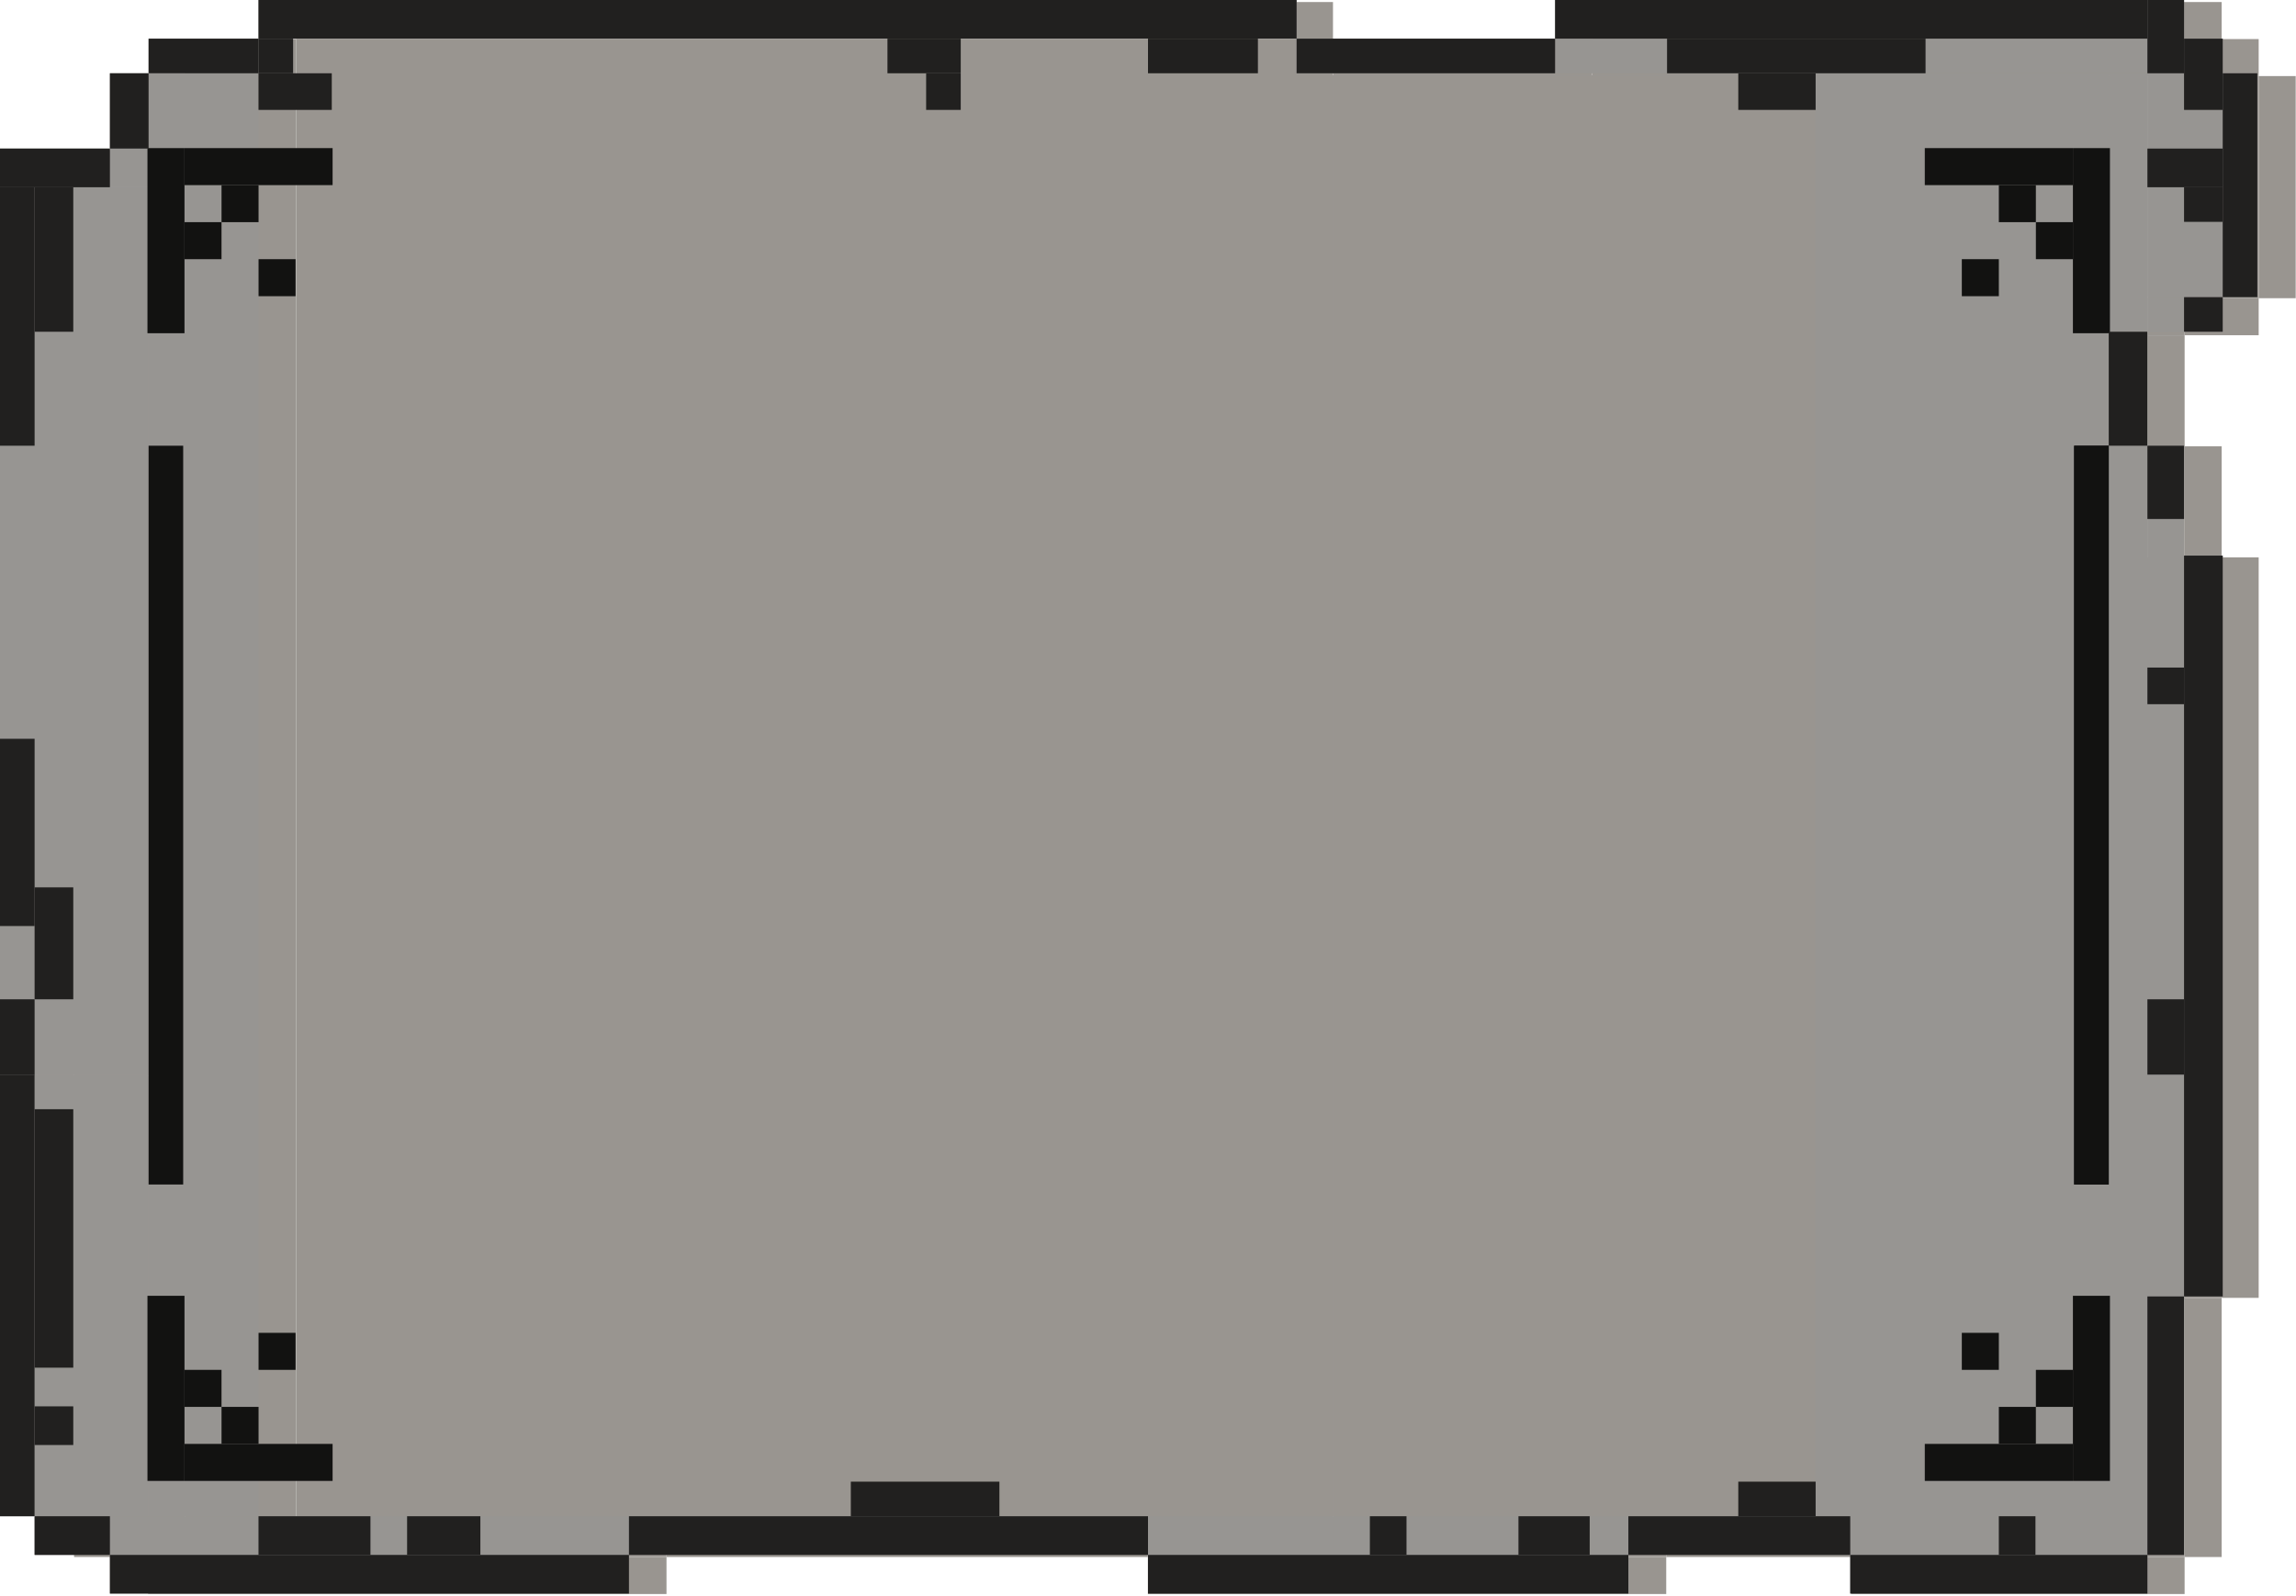 <svg width="1128" height="784" viewBox="0 0 1128 784" fill="none" xmlns="http://www.w3.org/2000/svg">
<path d="M637 37H892V745H637V37Z" fill="#979592"/>
<rect x="72.769" y="765.026" width="254.676" height="18.191" fill="#999590"/>
<rect x="327.44" y="746.834" width="236.485" height="18.191" fill="#999590"/>
<rect x="563.925" y="765.026" width="254.676" height="18.191" fill="#999590"/>
<rect x="818.603" y="746.834" width="90.956" height="18.191" fill="#999590"/>
<rect x="909.553" y="765.026" width="163.72" height="18.191" fill="#999590"/>
<rect width="18.191" height="436.588" transform="matrix(-1 0 0 1 18.191 91.957)" fill="#999590"/>
<rect x="18.191" y="528.548" width="18.191" height="218.294" fill="#999590"/>
<rect x="1073.28" y="637.691" width="18.191" height="127.338" fill="#999590"/>
<rect x="1091.47" y="273.87" width="18.191" height="363.823" fill="#999590"/>
<rect x="1073.28" y="219.299" width="18.191" height="54.574" fill="#999590"/>
<rect x="1055.09" y="164.721" width="18.191" height="54.574" fill="#999590"/>
<rect x="1073.28" y="146.528" width="36.382" height="18.191" fill="#999590"/>
<rect x="1109.66" y="37.379" width="18.191" height="109.147" fill="#999590"/>
<rect x="1091.47" y="19.193" width="18.191" height="18.191" fill="#999590"/>
<rect x="782.218" y="1" width="309.25" height="18.191" fill="#999590"/>
<rect x="654.882" y="19.193" width="127.338" height="18.191" fill="#999590"/>
<rect x="145.527" y="1" width="509.352" height="18.191" fill="#999590"/>
<rect x="90.955" y="19.193" width="54.574" height="18.191" fill="#999590"/>
<rect x="72.769" y="37.379" width="18.191" height="36.382" fill="#999590"/>
<rect x="18.191" y="73.764" width="54.574" height="18.191" fill="#999590"/>
<rect x="36.377" y="746.834" width="36.382" height="18.191" fill="#999590"/>
<rect x="145.527" y="19.193" width="509.352" height="727.646" fill="#999590"/>
<rect x="90.955" y="37.379" width="54.574" height="709.455" fill="#999590"/>
<rect x="36.377" y="91.957" width="54.574" height="436.588" fill="#999590"/>
<rect x="18.191" y="91.957" width="18.191" height="436.588" fill="#999590"/>
<rect x="1073.28" y="273.87" width="18.191" height="363.823" fill="#999590"/>
<rect x="1073.28" y="37.379" width="36.382" height="109.147" fill="#999590"/>
<rect x="36.377" y="528.548" width="54.574" height="218.294" fill="#999590"/>
<rect x="72.769" y="746.834" width="254.676" height="18.191" fill="#999590"/>
<rect x="563.925" y="746.834" width="254.676" height="18.191" fill="#999590"/>
<rect x="909.553" y="273.87" width="163.72" height="491.161" fill="#999590"/>
<rect x="654.882" y="37.379" width="254.676" height="709.455" fill="#999590"/>
<rect x="782.218" y="19.193" width="309.25" height="18.191" fill="#999590"/>
<rect x="1055.09" y="219.299" width="18.191" height="54.574" fill="#999590"/>
<rect x="1055.09" y="37.379" width="18.191" height="127.338" fill="#999590"/>
<rect x="909.553" y="37.379" width="145.529" height="236.485" fill="#999590"/>
<rect x="54" y="764" width="255" height="19" fill="#979592"/>
<rect x="309" y="745" width="236" height="19" fill="#979592"/>
<rect x="564" y="764" width="236" height="19" fill="#979592"/>
<rect x="800" y="745" width="92" height="19" fill="#979592"/>
<rect x="909" y="764" width="146" height="19" fill="#979592"/>
<rect y="528" width="17" height="217" fill="#979592"/>
<rect x="1055" y="637" width="18" height="127" fill="#979592"/>
<rect x="1073" y="273" width="19" height="364" fill="#979592"/>
<rect x="1055" y="219" width="18" height="54" fill="#979592"/>
<rect x="1036" y="163" width="19" height="56" fill="#979592"/>
<rect x="1055" y="146" width="37" height="17" fill="#979592"/>
<rect x="1092" y="36" width="17" height="110" fill="#979592"/>
<rect x="1073" y="19" width="19" height="17" fill="#979592"/>
<rect x="764" width="309" height="19" fill="#979592"/>
<rect x="637" y="19" width="127" height="17" fill="#979592"/>
<rect x="127" width="510" height="19" fill="#979592"/>
<rect x="73" y="19" width="54" height="17" fill="#979592"/>
<rect x="54" y="36" width="19" height="37" fill="#979592"/>
<rect y="73" width="54" height="19" fill="#979592"/>
<rect x="17" y="745" width="37" height="19" fill="#979592"/>
<rect x="73" y="36" width="54" height="709" fill="#979592"/>
<rect x="17" y="92" width="56" height="436" fill="#979592"/>
<rect y="92" width="17" height="436" fill="#979592"/>
<rect x="1055" y="273" width="18" height="364" fill="#979592"/>
<rect x="1055" y="36" width="37" height="110" fill="#979592"/>
<rect x="17" y="528" width="56" height="217" fill="#979592"/>
<rect x="54" y="745" width="255" height="19" fill="#979592"/>
<rect x="545" y="745" width="255" height="19" fill="#979592"/>
<rect x="892" y="273" width="163" height="491" fill="#979592"/>
<rect x="764" y="19" width="309" height="17" fill="#979592"/>
<rect x="1036" y="219" width="19" height="54" fill="#979592"/>
<rect x="1036" y="36" width="19" height="127" fill="#979592"/>
<rect x="892" y="36" width="144" height="237" fill="#979592"/>
<rect x="54" y="73" width="19" height="19" fill="#979592"/>
<rect x="1019" y="219" width="17" height="363" fill="#121211"/>
<rect x="1019" y="219" width="17" height="363" fill="#121211"/>
<rect x="73" y="219" width="17" height="363" fill="#121211"/>
<rect x="90.638" y="163.727" width="18.191" height="90.956" transform="rotate(-180 90.638 163.727)" fill="#121211"/>
<rect x="163.403" y="72.77" width="18.191" height="72.765" transform="rotate(90 163.403 72.77)" fill="#121211"/>
<rect x="90.638" y="109.156" width="18.191" height="18.191" fill="#121211"/>
<rect x="108.837" y="90.964" width="18.191" height="18.191" fill="#121211"/>
<rect x="127.023" y="127.343" width="18.191" height="18.191" fill="#121211"/>
<rect width="18.191" height="90.956" transform="matrix(-1 0 0 1 90.638 636.686)" fill="#121211"/>
<rect width="18.191" height="72.765" transform="matrix(0 -1 -1 0 163.403 727.643)" fill="#121211"/>
<rect width="18.191" height="18.191" transform="matrix(1 0 0 -1 90.638 691.265)" fill="#121211"/>
<rect width="18.191" height="18.191" transform="matrix(1 0 0 -1 108.837 709.457)" fill="#121211"/>
<rect width="18.191" height="18.191" transform="matrix(1 0 0 -1 127.023 673.072)" fill="#121211"/>
<rect x="1018.4" y="636.686" width="18.191" height="90.956" fill="#121211"/>
<rect x="945.631" y="727.643" width="18.191" height="72.765" transform="rotate(-90 945.631 727.643)" fill="#121211"/>
<rect x="1018.4" y="691.265" width="18.191" height="18.191" transform="rotate(180 1018.4 691.265)" fill="#121211"/>
<rect x="1000.2" y="709.457" width="18.191" height="18.191" transform="rotate(180 1000.2 709.457)" fill="#121211"/>
<rect x="982.011" y="673.072" width="18.191" height="18.191" transform="rotate(180 982.011 673.072)" fill="#121211"/>
<rect width="18.191" height="90.956" transform="matrix(1 0 0 -1 1018.4 163.727)" fill="#121211"/>
<rect width="18.191" height="72.765" transform="matrix(0 1 1 0 945.631 72.77)" fill="#121211"/>
<rect width="18.191" height="18.191" transform="matrix(-1 0 0 1 1018.4 109.156)" fill="#121211"/>
<rect width="18.191" height="18.191" transform="matrix(-1 0 0 1 1000.2 90.964)" fill="#121211"/>
<rect width="18.191" height="18.191" transform="matrix(-1 0 0 1 982.011 127.343)" fill="#121211"/>
<rect width="19" height="364" transform="matrix(1 0 0 -1 1073 637)" fill="#21201F"/>
<rect x="1073" y="764" width="18" height="127" transform="rotate(180 1073 764)" fill="#21201F"/>
<rect x="1055" y="783" width="146" height="19" transform="rotate(180 1055 783)" fill="#21201F"/>
<rect x="909" y="764" width="109" height="19" transform="rotate(180 909 764)" fill="#21201F"/>
<rect x="800" y="783" width="236" height="19" transform="rotate(180 800 783)" fill="#21201F"/>
<rect x="564" y="764" width="255" height="19" transform="rotate(180 564 764)" fill="#21201F"/>
<rect x="309" y="783" width="255" height="19" transform="rotate(180 309 783)" fill="#21201F"/>
<rect x="54" y="764" width="37" height="19" transform="rotate(180 54 764)" fill="#21201F"/>
<rect x="17" y="745" width="17" height="217" transform="rotate(180 17 745)" fill="#21201F"/>
<rect width="18" height="36" transform="matrix(1 0 0 -1 1055 255)" fill="#21201F"/>
<rect width="19" height="56" transform="matrix(1 0 0 -1 1036 219)" fill="#21201F"/>
<rect width="19" height="17" transform="matrix(1 0 0 -1 1073 163)" fill="#21201F"/>
<rect width="19" height="35" transform="matrix(1 0 0 -1 1073 54)" fill="#21201F"/>
<rect width="18" height="36" transform="matrix(1 0 0 -1 1055 36)" fill="#21201F"/>
<rect width="17" height="110" transform="matrix(1 0 0 -1 1092 146)" fill="#21201F"/>
<rect y="73" width="54" height="19" fill="#21201F"/>
<rect x="54" y="36" width="19" height="37" fill="#21201F"/>
<rect x="73" y="19" width="54" height="17" fill="#21201F"/>
<rect x="127" width="510" height="19" fill="#21201F"/>
<rect x="637" y="19" width="127" height="17" fill="#21201F"/>
<rect x="764" width="291" height="19" fill="#21201F"/>
<rect x="1055" y="491" width="18" height="37" fill="#21201F"/>
<rect x="1055" y="328" width="18" height="18" fill="#21201F"/>
<rect x="1055" y="73" width="37" height="19" fill="#21201F"/>
<rect x="1073" y="92" width="19" height="17" fill="#21201F"/>
<rect x="819" y="19" width="127" height="17" fill="#21201F"/>
<rect x="854" y="36" width="38" height="18" fill="#21201F"/>
<rect x="436" y="19" width="36" height="17" fill="#21201F"/>
<rect x="455" y="36" width="17" height="18" fill="#21201F"/>
<rect x="564" y="19" width="54" height="17" fill="#21201F"/>
<rect x="127" y="19" width="17" height="17" fill="#21201F"/>
<rect x="127" y="36" width="36" height="18" fill="#21201F"/>
<rect y="92" width="17" height="127" fill="#21201F"/>
<rect x="17" y="92" width="19" height="71" fill="#21201F"/>
<rect y="363" width="17" height="92" fill="#21201F"/>
<rect x="17" y="436" width="19" height="55" fill="#21201F"/>
<rect y="491" width="17" height="37" fill="#21201F"/>
<rect x="17" y="545" width="19" height="127" fill="#21201F"/>
<rect x="17" y="691" width="19" height="19" fill="#21201F"/>
<rect x="127" y="745" width="55" height="19" fill="#21201F"/>
<rect x="200" y="745" width="36" height="19" fill="#21201F"/>
<rect x="418" y="728" width="73" height="17" fill="#21201F"/>
<rect x="673" y="745" width="18" height="19" fill="#21201F"/>
<rect x="746" y="745" width="35" height="19" fill="#21201F"/>
<rect x="854" y="728" width="38" height="17" fill="#21201F"/>
<rect x="982" y="745" width="18" height="19" fill="#21201F"/>
</svg>

